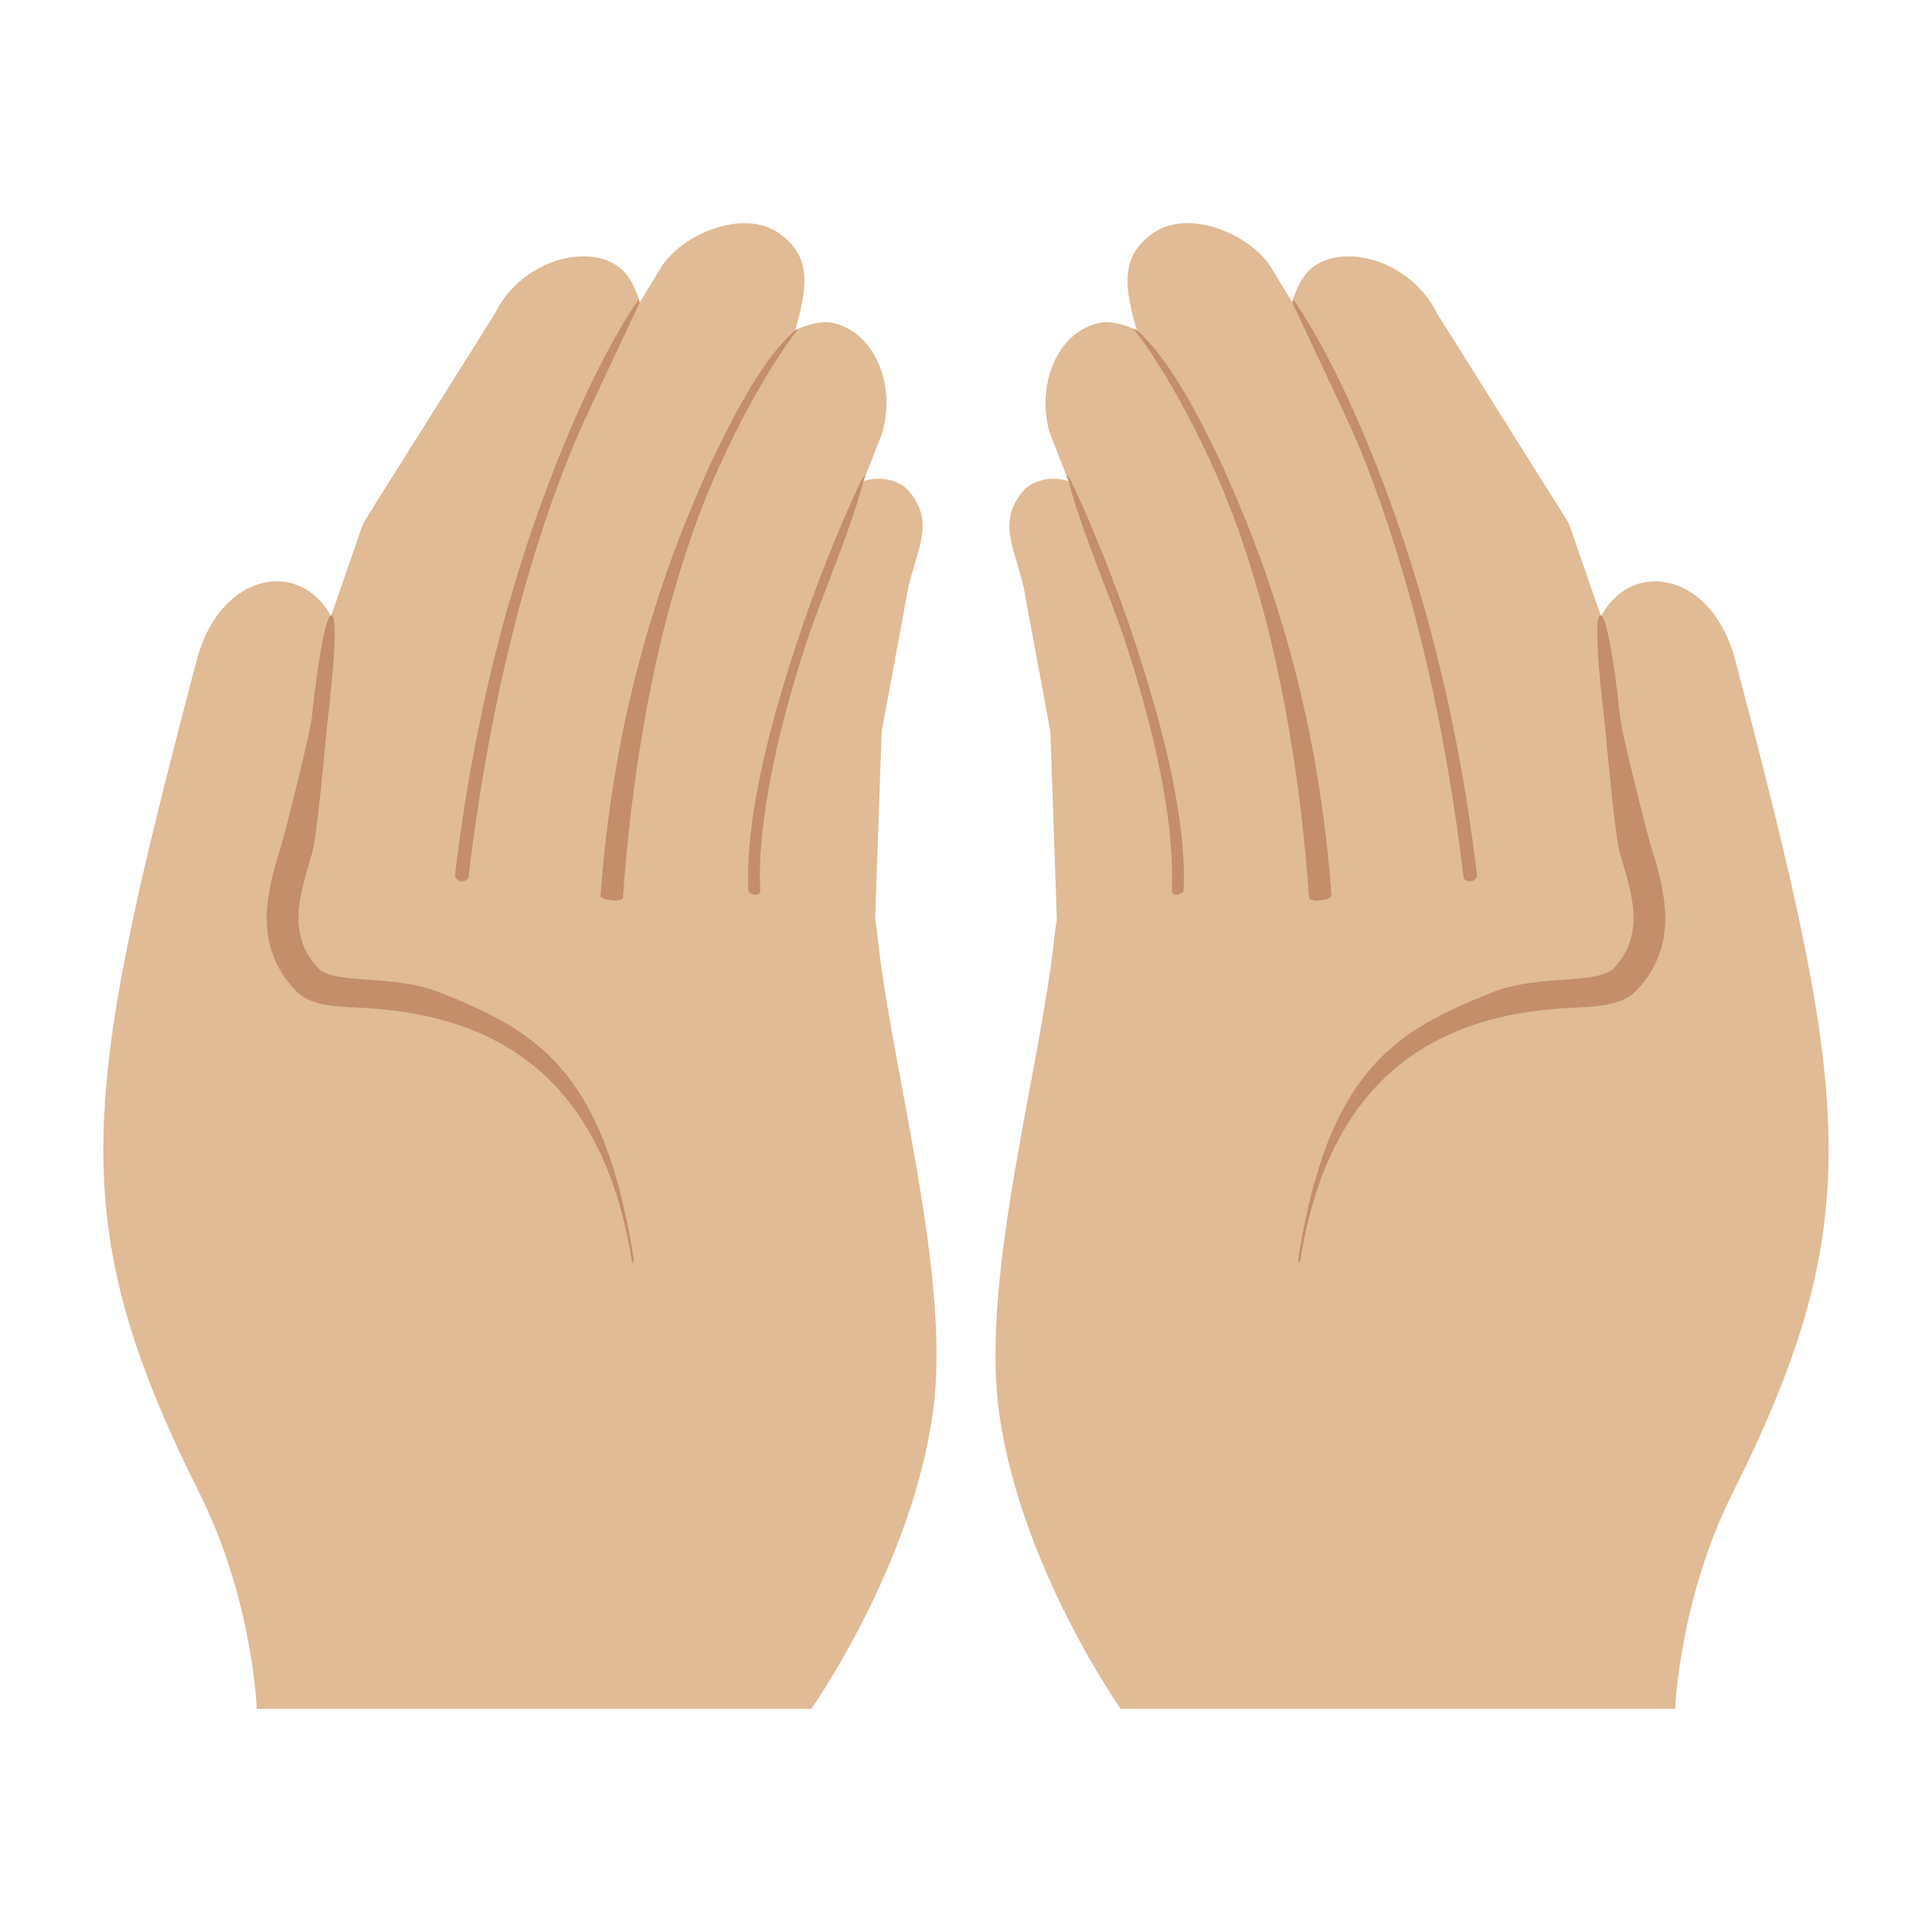 <?xml version='1.0' encoding='utf-8'?>
<svg xmlns="http://www.w3.org/2000/svg" width="128" height="128" viewBox="0 0 128 128"><path d="M73.277 66.025c-1.64 0-3.12-1.07-3.16-2.29l-.52-15.06c-.01-.25-.04-.5-.11-.75l-1.67-9.03c-.13-.55-.28-1.04-.42-1.52-.56-1.87-.96-3.23.37-4.82.43-.52 1.21-.84 2.02-.84 1.6 0 2.89 1.13 3.45 3.02l4.64 12.57c.09.2.14.34.16.47l3.02 14.8c.2.97-.53 1.85-1.78 2.14l-5.16 1.21c-.27.07-.55.1-.84.1z" fill="#e0bb95" /><path d="M81.657 61.935c-2.71 0-5.1-1.78-5.33-3.96l-1.59-15.48c-.05-.46-.16-.92-.32-1.36l-4.85-12.41c-.54-1.72-.34-3.76.54-5.26.46-.78 1.31-1.78 2.76-2.08.12-.03.26-.04.41-.04 1.71 0 4.31 1.53 5.32 3.72l5.82 12.64c.14.3.24.62.28.93l2.93 18.99c.14.91-.1 1.79-.7 2.53-.79.98-2.09 1.59-3.57 1.67l-1.34.08c-.12.02-.24.03-.36.03z" fill="#e0bb95" /><path d="M92.177 60.495c-2.6 0-5.57-.85-6.02-2.44l-1.85-16.2c0-.04-.01-.08-.02-.12a5.3 5.3 0 0 0-.38-1.05l-5.12-11.93a.467.467 0 0 0-.05-.1l-2.95-5.23-.14-.46c-1.1-3.56-1.66-5.83.74-7.51.63-.44 1.4-.67 2.29-.67 2.11 0 4.56 1.32 5.58 3.01l9.79 16.16c.11.17.2.35.27.54l7.89 19.85c.36.9.31 1.83-.14 2.69-.58 1.09-1.73 1.9-3.17 2.22l-4.41.99c-.68.17-1.48.25-2.31.25z" fill="#e0bb95" /><path d="M101.247 58.155c-2.77 0-5.15-1.55-5.53-3.61l-2.8-14.91c-.07-.4-.2-.79-.37-1.17l-4.73-10.63c-.03-.06-.06-.11-.09-.17-2.47-3.55-2.96-6.4-1.56-8.99.79-1.47 2.31-1.69 3.15-1.69 2.39 0 4.81 1.55 5.88 3.76.02.03.03.06.05.09l8.55 13.6c.09.15.18.35.25.55l6.06 17.51c.3.87.21 1.75-.26 2.57-.66 1.13-1.95 1.96-3.55 2.26l-3.71.71c-.45.08-.89.12-1.34.12z" fill="#e0bb95" /><path d="M114.967 43.735c-2.213-8.425-12.406-6.675-9.12 5.42-.13 2.94.75 4.63.75 4.63s-3.52-3.14-16.69-.1c-15.39 3.55-19.557 3.53-20.017 8.1-.91 8.95-4.963 22.77-3.693 31.83 1.43 10.22 8.05 19.6 8.05 19.6h36.74s.257-7.202 3.78-14.25c9.102-18.21 7.841-26.142.2-55.23z" fill="#e0bb95" /><path d="M86.167 83.365c1.83-11.11 8.01-15.987 17.45-16.57 1.89-.117 3.738-.042 4.82-1.19 2.918-3.092 1.812-6.72.92-9.63-.328-1.07-1.91-7.47-2.007-8.361-.063-.58-.737-6.9-1.318-6.835-.58.065.218 6.533.28 7.113.118 1.09.67 7.534 1.025 8.693.846 2.761 1.65 5.38-.43 7.57-.52.55-1.91.655-3.38.76-1.47.105-3.13.227-4.65.83-6.44 2.557-10.807 5.15-12.81 17.32-.097.59.01.85.1.3z" fill="#c48e6a" /><path d="M70.637 31.466l.166.422c.78 3.054 2.678 7.477 3.56 10.068 1.886 5.568 3.514 12.337 3.266 17.014a.3.3 0 0 0 .284.314c.165.01.489-.117.498-.283.258-4.86-1.584-11.64-3.479-17.236-1.895-5.597-3.944-9.831-3.99-9.934a1.433 1.433 0 0 0-.305-.365zM75.325 21.892c-.08-.039-.159-.07-.239-.104.04.044.08.09.114.13.093.104 2.41 2.97 5.176 9.048 2.764 6.078 5.417 15.463 6.353 28.5.01.13.296.19.508.21l.535-.071c.225-.07.445-.16.438-.26-.941-13.108-4.496-22.487-7.29-28.627-1.388-2.923-3.42-6.959-5.595-8.826zM89.963 29.403c2.607 6.27 5.46 15.786 7 28.735.02.164.311.274.475.256.165-.02.44-.216.42-.381-1.547-13.006-4.714-22.523-7.34-28.84-2.534-6.096-4.625-9.045-4.822-9.318-.02.068-.048.136-.067.205.322.726 3.569 7.522 4.334 9.343z" style="line-height:normal;font-variant-ligatures:normal;font-variant-position:normal;font-variant-caps:normal;font-variant-numeric:normal;font-variant-alternates:normal;font-variant-east-asian:normal;font-feature-settings:normal;text-indent:0;text-align:start;text-decoration-line:none;text-decoration-style:solid;text-decoration-color:#000;text-transform:none;text-orientation:mixed;shape-padding:0;isolation:auto;mix-blend-mode:normal" color="#000" font-weight="400" font-family="sans-serif" white-space="normal" overflow="visible" fill="#c48e6a" fill-rule="evenodd" stroke-width=".6" stroke-linecap="round" stroke-linejoin="round" /><g><path d="M54.723 66.025c1.64 0 3.12-1.07 3.16-2.29l.52-15.06c.01-.25.04-.5.11-.75l1.67-9.03c.13-.55.28-1.04.42-1.52.56-1.87.96-3.23-.37-4.82-.43-.52-1.21-.84-2.02-.84-1.6 0-2.89 1.13-3.45 3.02l-4.64 12.57c-.09.2-.14.34-.16.47l-3.02 14.8c-.2.97.53 1.85 1.78 2.14l5.16 1.21c.27.07.55.1.84.1z" fill="#e0bb95" /><path d="M46.343 61.935c2.71 0 5.1-1.78 5.33-3.96l1.59-15.48c.05-.46.16-.92.32-1.36l4.85-12.41c.54-1.72.34-3.76-.54-5.26-.46-.78-1.31-1.78-2.76-2.08-.12-.03-.26-.04-.41-.04-1.71 0-4.31 1.53-5.32 3.72l-5.82 12.64c-.14.3-.24.62-.28.93l-2.93 18.99c-.14.91.1 1.79.7 2.53.79.98 2.09 1.59 3.57 1.67l1.34.08c.12.02.24.03.36.03z" fill="#e0bb95" /><path d="M35.823 60.495c2.6 0 5.57-.85 6.02-2.44l1.85-16.2c0-.04.01-.08.02-.12.09-.35.21-.71.38-1.05l5.12-11.93c.01-.03.03-.07.05-.1l2.95-5.23.14-.46c1.1-3.56 1.66-5.83-.74-7.51-.63-.44-1.4-.67-2.29-.67-2.11 0-4.56 1.32-5.58 3.01l-9.79 16.16c-.11.17-.2.35-.27.54l-7.89 19.85c-.36.9-.31 1.83.14 2.69.58 1.09 1.73 1.9 3.17 2.22l4.41.99c.68.17 1.48.25 2.31.25z" fill="#e0bb95" /><path d="M26.753 58.155c2.77 0 5.15-1.55 5.53-3.61l2.8-14.91c.07-.4.2-.79.37-1.17l4.73-10.63c.03-.06.06-.11.09-.17 2.47-3.55 2.96-6.4 1.56-8.99-.79-1.47-2.31-1.69-3.15-1.69-2.39 0-4.81 1.55-5.88 3.76-.02.03-.03.06-.05.09l-8.55 13.6c-.09.15-.18.35-.25.55l-6.06 17.51c-.3.87-.21 1.75.26 2.57.66 1.13 1.95 1.96 3.55 2.26l3.71.71c.45.08.89.12 1.34.12z" fill="#e0bb95" /><path d="M13.033 43.735c2.213-8.425 12.406-6.675 9.12 5.42.13 2.94-.75 4.63-.75 4.63s3.52-3.14 16.69-.1c15.39 3.55 19.557 3.53 20.017 8.1.91 8.95 4.963 22.77 3.693 31.83-1.43 10.22-8.05 19.6-8.05 19.6h-36.74s-.257-7.202-3.78-14.25c-9.102-18.21-7.841-26.142-.2-55.23z" fill="#e0bb95" /><path d="M41.833 83.365c-1.83-11.11-8.01-15.987-17.45-16.57-1.89-.117-3.738-.042-4.82-1.19-2.918-3.092-1.812-6.72-.92-9.63.328-1.07 1.91-7.47 2.007-8.361.063-.58.737-6.9 1.318-6.835.58.065-.218 6.533-.28 7.113-.118 1.09-.67 7.534-1.025 8.693-.846 2.761-1.65 5.38.43 7.57.52.55 1.91.655 3.38.76 1.47.105 3.13.227 4.65.83 6.44 2.557 10.807 5.15 12.81 17.32.097.59-.01.85-.1.3z" fill="#c48e6a" /><path style="line-height:normal;font-variant-ligatures:normal;font-variant-position:normal;font-variant-caps:normal;font-variant-numeric:normal;font-variant-alternates:normal;font-variant-east-asian:normal;font-feature-settings:normal;text-indent:0;text-align:start;text-decoration-line:none;text-decoration-style:solid;text-decoration-color:#000;text-transform:none;text-orientation:mixed;shape-padding:0;isolation:auto;mix-blend-mode:normal" d="M57.363 31.466l-.166.422c-.78 3.054-2.678 7.477-3.56 10.068-1.886 5.568-3.514 12.337-3.266 17.014a.3.3 0 0 1-.284.314c-.165.01-.489-.117-.498-.283-.258-4.86 1.584-11.64 3.479-17.236 1.895-5.597 3.944-9.831 3.99-9.934.035-.078.196-.28.305-.365zM52.675 21.892c.08-.039.159-.07.239-.104-.04.044-.08.09-.114.13-.093.104-2.41 2.97-5.176 9.048-2.764 6.078-5.417 15.463-6.353 28.5-.01.13-.296.19-.508.21l-.535-.071c-.225-.07-.445-.16-.438-.26.942-13.108 4.496-22.487 7.29-28.627 1.388-2.923 3.42-6.959 5.595-8.826zM38.037 29.403c-2.607 6.27-5.46 15.786-7 28.735-.02.164-.311.274-.475.256-.165-.02-.44-.216-.42-.381 1.547-13.006 4.714-22.523 7.34-28.84 2.534-6.096 4.625-9.045 4.822-9.318.02.068.048.136.067.205-.322.726-3.569 7.522-4.334 9.343z" color="#000" font-weight="400" font-family="sans-serif" white-space="normal" overflow="visible" fill="#c48e6a" fill-rule="evenodd" stroke-width=".6" stroke-linecap="round" stroke-linejoin="round" /></g></svg>